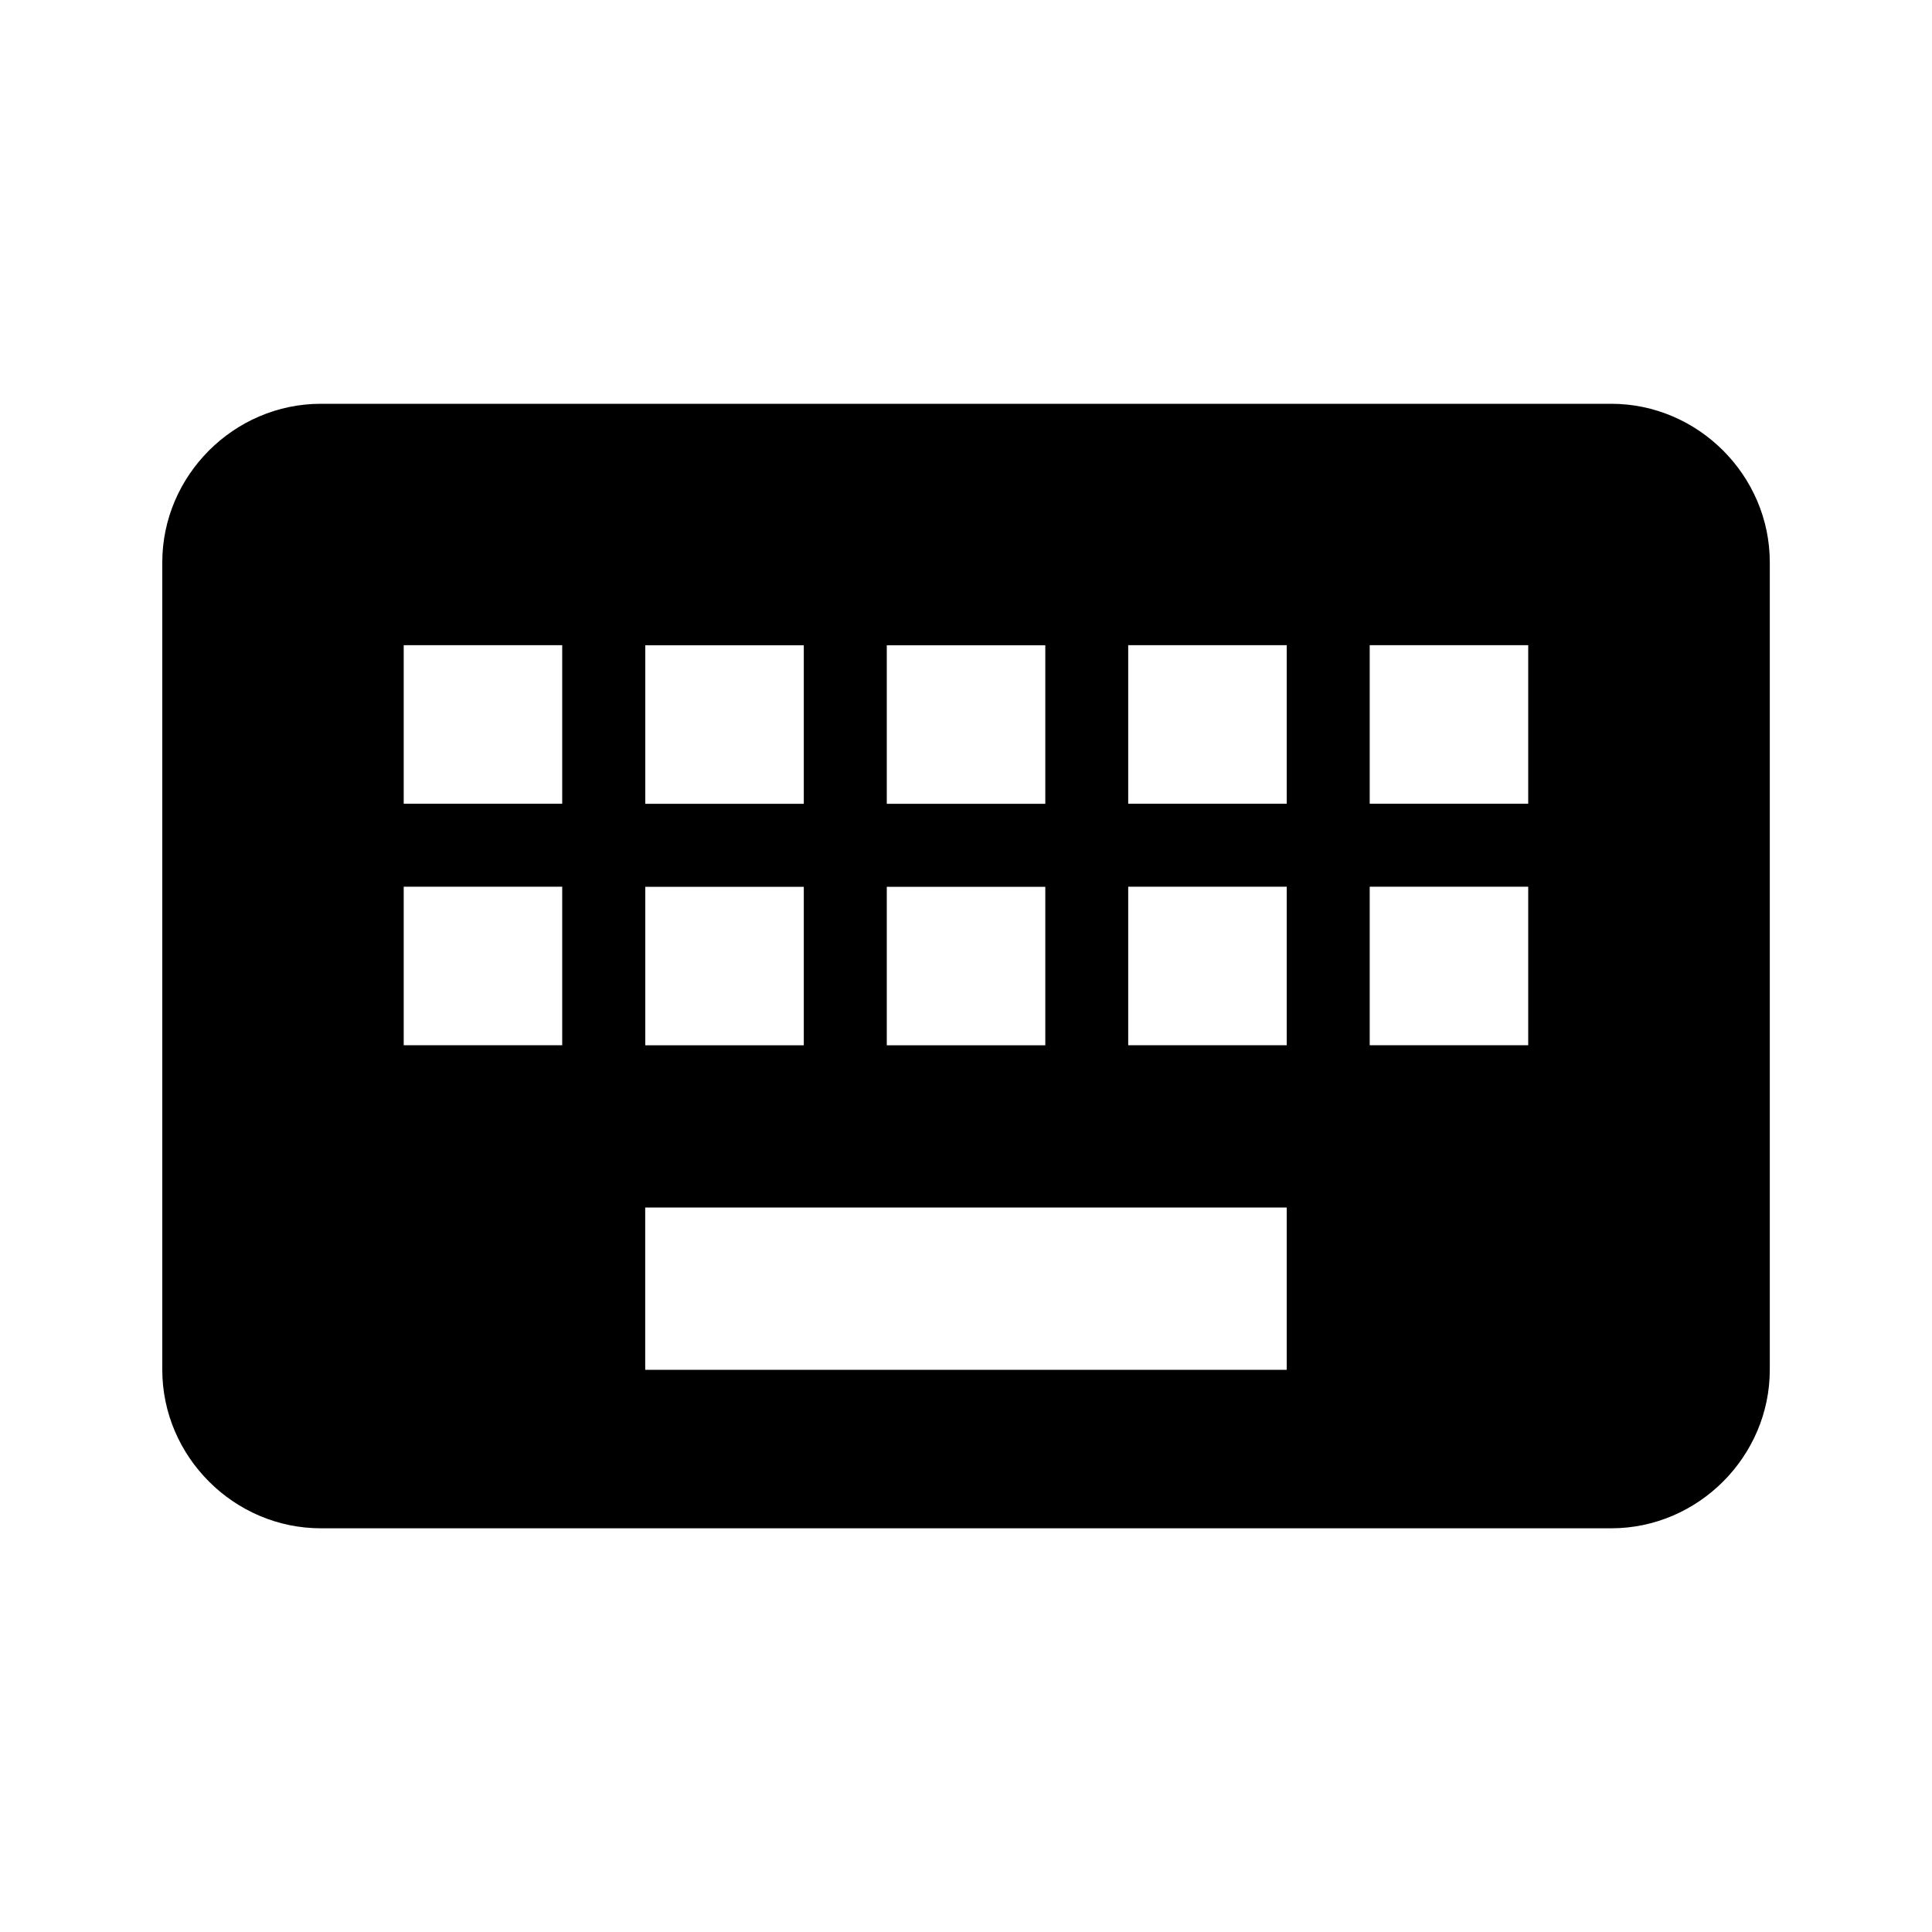 <!-- Generated by IcoMoon.io -->
<svg version="1.1" xmlns="http://www.w3.org/2000/svg" width="24" height="24" viewBox="0 0 24 24">
<title>keyboard</title>
<path d="M18.984 9.984v-1.969h-1.969v1.969h1.969zM18.984 12.984v-1.969h-1.969v1.969h1.969zM15.984 9.984v-1.969h-1.969v1.969h1.969zM15.984 12.984v-1.969h-1.969v1.969h1.969zM15.984 17.016v-2.016h-7.969v2.016h7.969zM6.984 9.984v-1.969h-1.969v1.969h1.969zM6.984 12.984v-1.969h-1.969v1.969h1.969zM8.016 11.016v1.969h1.969v-1.969h-1.969zM8.016 8.016v1.969h1.969v-1.969h-1.969zM11.016 11.016v1.969h1.969v-1.969h-1.969zM11.016 8.016v1.969h1.969v-1.969h-1.969zM20.016 5.016c1.078 0 1.969 0.891 1.969 1.969v10.031c0 1.078-0.891 1.969-1.969 1.969h-16.031c-1.078 0-1.969-0.891-1.969-1.969v-10.031c0-1.078 0.891-1.969 1.969-1.969h16.031z"></path>
</svg>
